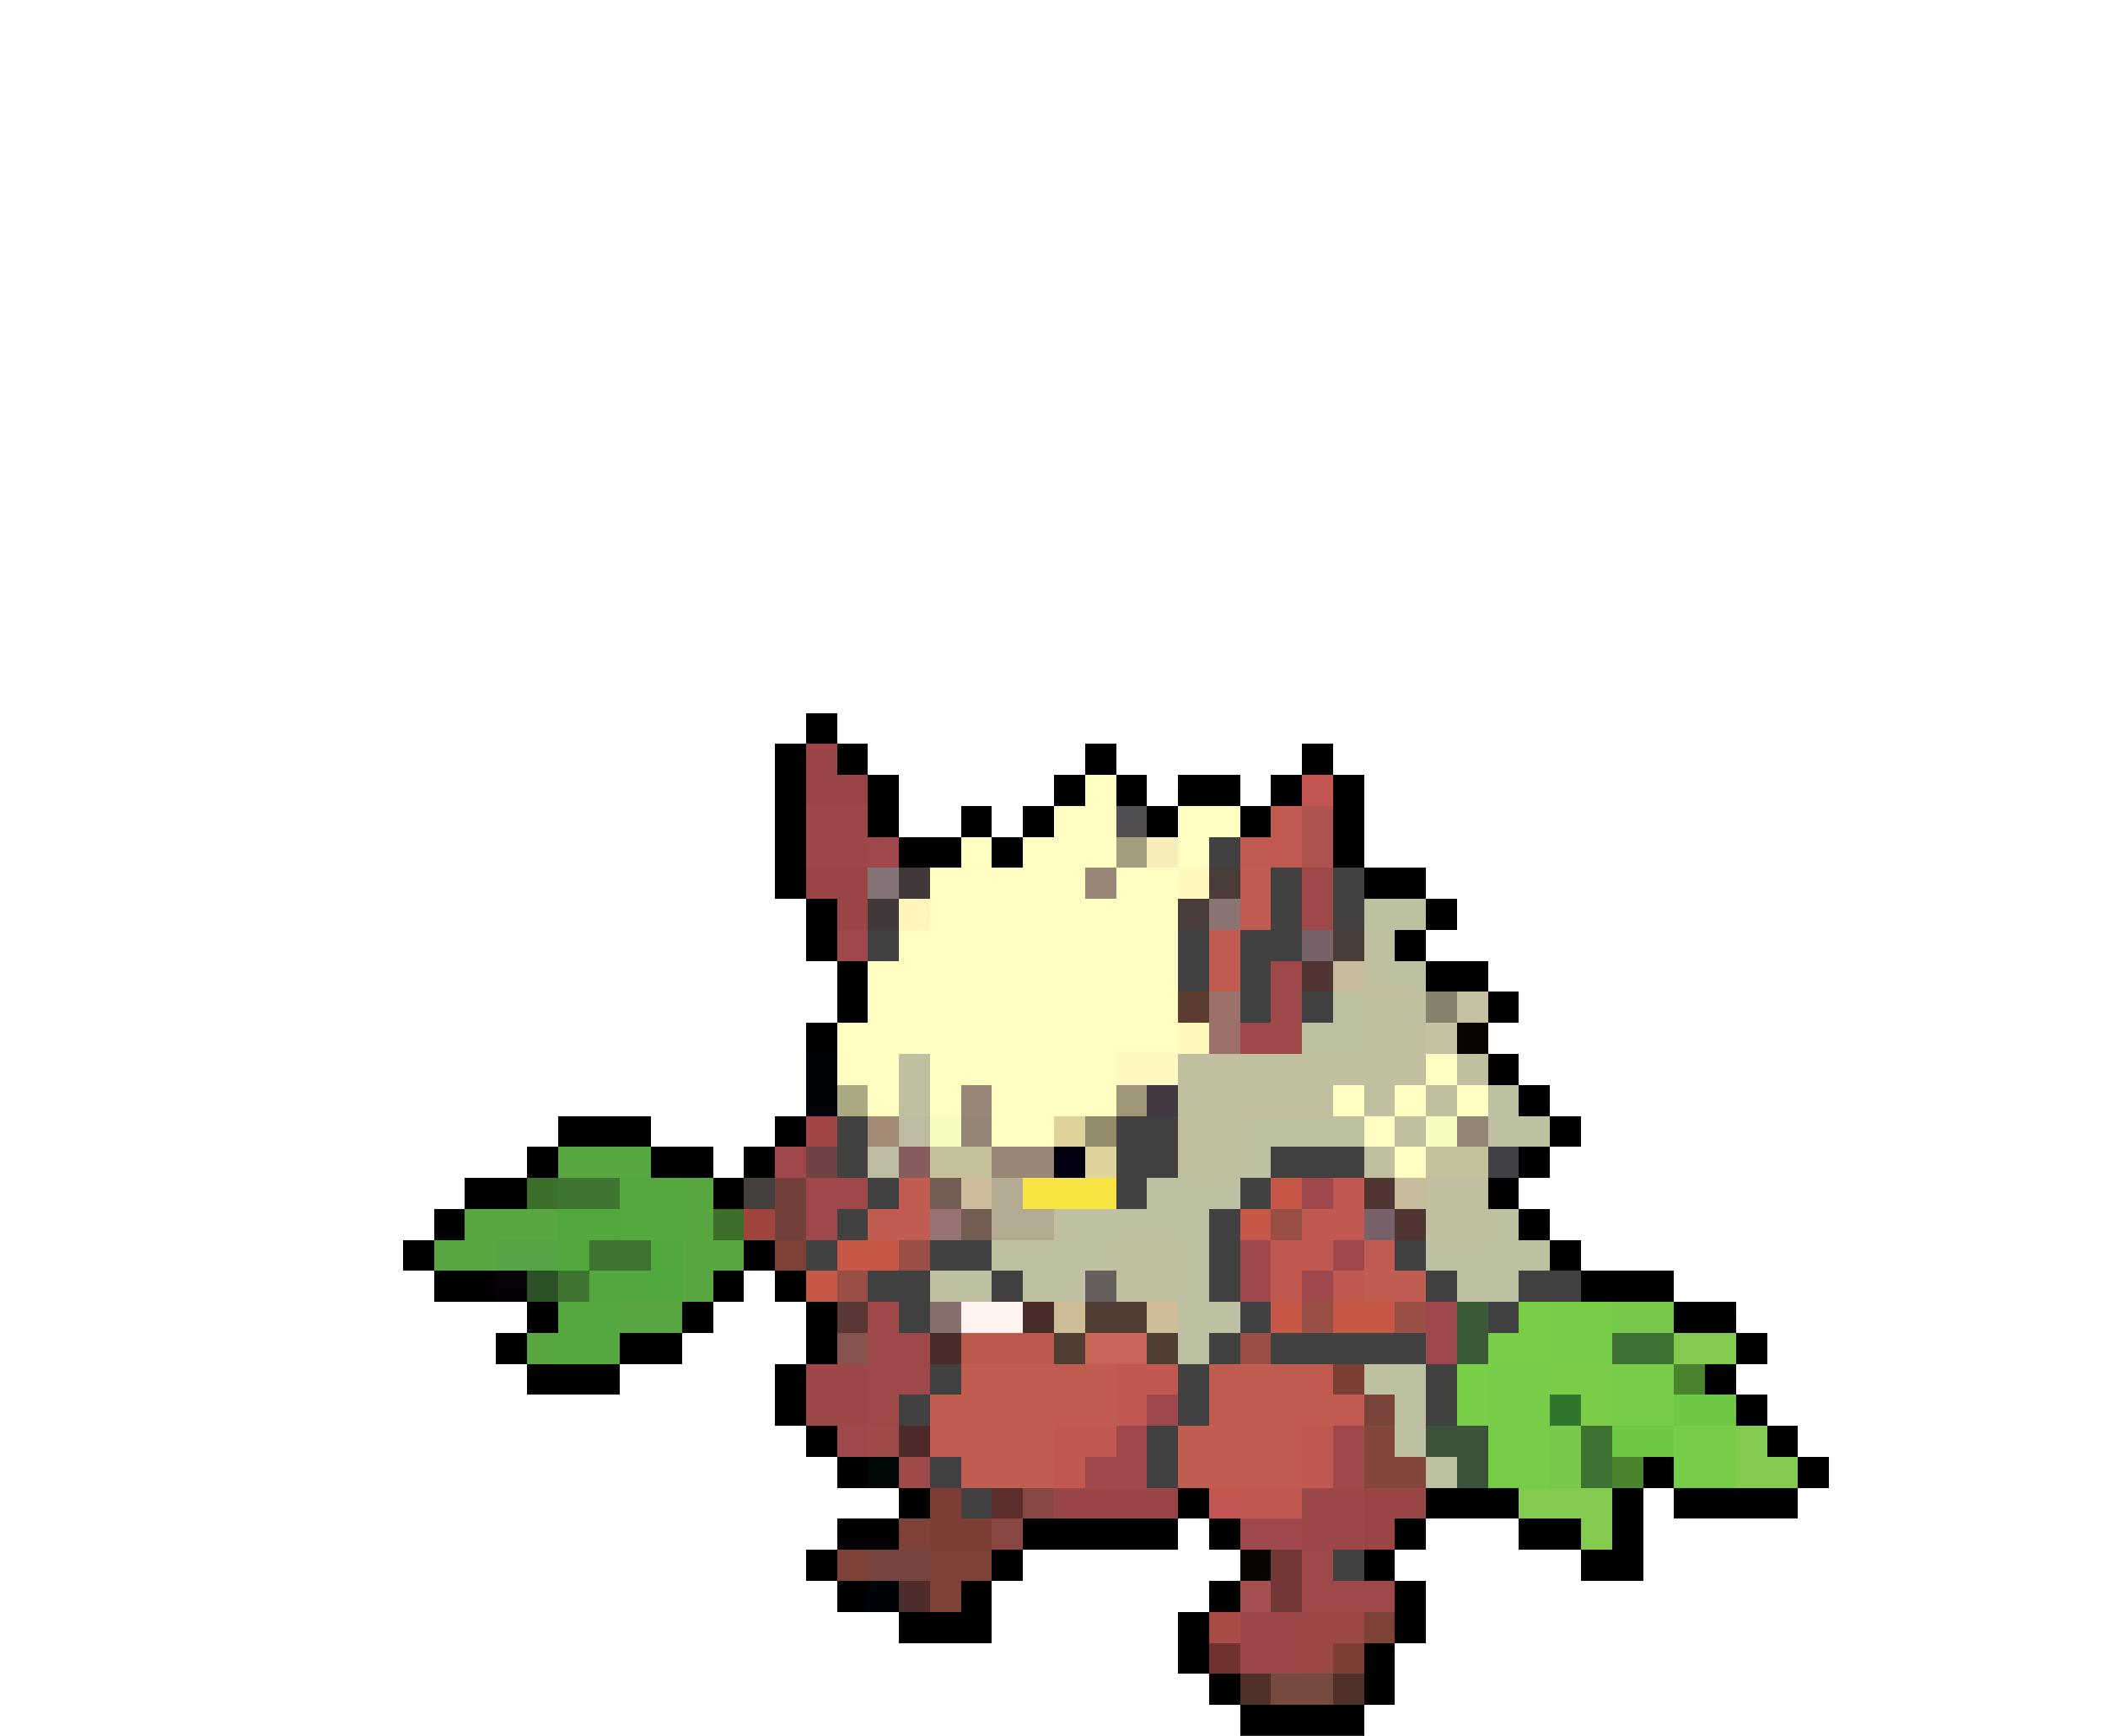 <svg xmlns="http://www.w3.org/2000/svg" viewBox="0 -0.5 68 56" shape-rendering="crispEdges">
<path stroke="#000000" d="M26 23h1M25 24h1M27 24h1M35 24h1M42 24h1M25 25h1M28 25h1M34 25h1M36 25h1M38 25h2M41 25h1M43 25h1M25 26h1M28 26h1M31 26h1M33 26h1M37 26h1M40 26h1M43 26h1M25 27h1M29 27h2M32 27h1M43 27h1M25 28h1M44 28h2M26 29h1M46 29h1M26 30h1M45 30h1M27 31h1M46 31h2M27 32h1M48 32h1M26 33h1M48 34h1M49 35h1M18 36h3M25 36h1M50 36h1M17 37h1M21 37h2M24 37h1M49 37h1M15 38h2M23 38h1M48 38h1M14 39h1M49 39h1M13 40h1M24 40h1M50 40h1M14 41h2M23 41h1M25 41h1M51 41h3M17 42h1M22 42h1M26 42h1M54 42h2M16 43h1M20 43h2M26 43h1M56 43h1M17 44h3M25 44h1M55 44h1M25 45h1M56 45h1M26 46h1M57 46h1M27 47h1M53 47h1M58 47h1M29 48h1M38 48h1M46 48h3M52 48h1M54 48h4M27 49h2M33 49h5M39 49h1M45 49h1M49 49h2M52 49h1M26 50h1M32 50h1M44 50h1M51 50h2M27 51h1M31 51h1M39 51h1M45 51h1M29 52h3M38 52h1M45 52h1M38 53h1M44 53h1M39 54h1M44 54h1M40 55h4" />
<path stroke="#9a4646" d="M26 24h1M26 25h2M26 28h2M27 29h1M34 48h4M44 48h2M44 49h1" />
<path stroke="#fffdc1" d="M35 25h1M34 26h2M38 26h2M31 27h1M33 27h3M38 27h1M30 28h5M36 28h2M30 29h8M29 30h9M28 31h10M28 32h10M27 33h11M27 34h2M30 34h6M46 34h1M28 35h1M30 35h1M32 35h4M43 35h1M45 35h1M47 35h1M32 36h2M44 36h1M45 37h1" />
<path stroke="#c45753" d="M42 25h1M39 48h1" />
<path stroke="#9c4849" d="M26 26h2M26 27h2M26 44h2M26 45h2M42 48h2M42 49h2M40 52h2M40 53h2" />
<path stroke="#524f52" d="M36 26h1" />
<path stroke="#c15b50" d="M41 26h1M40 27h2M42 44h1M42 45h2" />
<path stroke="#ae544e" d="M42 26h1M42 27h1" />
<path stroke="#9e484d" d="M28 27h1M27 30h1M25 37h1M42 38h1M40 40h1M43 40h1M40 41h1M42 41h1M46 42h1M46 43h1M37 45h1M27 46h1M43 46h1M35 47h1M43 47h1M40 49h2M44 51h1" />
<path stroke="#a49d7c" d="M36 27h1" />
<path stroke="#f7edbb" d="M37 27h1" />
<path stroke="#424142" d="M39 27h1M41 28h1M43 28h1M41 29h1M43 29h1M28 30h1M38 30h1M40 30h2M38 31h1M40 31h1M40 32h1M42 32h1M27 36h1M36 36h2M27 37h1M36 37h2M41 37h3M28 38h1M36 38h1M40 38h1M27 39h1M39 39h1M26 40h1M30 40h2M39 40h1M45 40h1M28 41h2M32 41h1M39 41h1M46 41h1M49 41h2M29 42h1M40 42h1M48 42h1M39 43h1M41 43h5M30 44h1M38 44h1M46 44h1M29 45h1M38 45h1M46 45h1M37 46h1M30 47h1M37 47h1M31 48h1M43 50h1" />
<path stroke="#847377" d="M28 28h1" />
<path stroke="#423839" d="M29 28h1M28 29h1" />
<path stroke="#988776" d="M35 28h1M31 35h1M32 37h2" />
<path stroke="#fff9bb" d="M38 28h1M38 33h1" />
<path stroke="#4a3c39" d="M39 28h1M38 29h1M43 30h1" />
<path stroke="#c15c50" d="M40 28h1M40 29h1M39 30h1M39 31h1M29 38h1M28 39h2M44 40h1M44 41h2M31 44h5M39 44h3M30 45h6M39 45h3M30 46h4M38 46h4M31 47h3M38 47h4" />
<path stroke="#9e4849" d="M42 28h1M42 29h1M41 31h1M41 32h1M40 33h2M26 38h2M26 39h1M28 42h1M28 43h2M28 44h2M28 45h1M36 46h1M36 47h1M42 50h1M42 51h2" />
<path stroke="#fff5bb" d="M29 29h1" />
<path stroke="#8b7573" d="M39 29h1" />
<path stroke="#bdc1a2" d="M44 29h2M44 30h1M44 31h2M43 32h1M42 33h2M48 35h1M40 36h4M48 36h2M40 37h1M37 38h3M34 39h5M48 39h1M32 40h4M38 40h1M46 40h4M30 41h2M33 41h2M38 41h1M47 41h2M38 42h2M38 43h1M44 44h2M45 45h1M45 46h1M46 47h1" />
<path stroke="#77626a" d="M42 30h1M44 39h1" />
<path stroke="#503533" d="M42 31h1M44 38h1M45 39h1" />
<path stroke="#c6bc9c" d="M43 31h1M45 38h1" />
<path stroke="#5a3c31" d="M38 32h1" />
<path stroke="#9b7068" d="M39 32h1M39 33h1" />
<path stroke="#c0bfa0" d="M44 32h2M44 33h2M29 34h1M38 34h8M47 34h1M29 35h1M38 35h5M44 35h1M46 35h1M38 36h2M45 36h1M38 37h2M44 37h1M46 38h2M46 39h2M36 40h2M36 41h2" />
<path stroke="#86816c" d="M46 32h1" />
<path stroke="#c6c1a2" d="M47 32h1M46 33h1" />
<path stroke="#080400" d="M47 33h1M40 50h1" />
<path stroke="#000408" d="M26 34h1M26 35h1M28 51h1" />
<path stroke="#fff9c1" d="M36 34h2" />
<path stroke="#aaa982" d="M27 35h1" />
<path stroke="#a0977a" d="M36 35h1" />
<path stroke="#423842" d="M37 35h1" />
<path stroke="#a14546" d="M26 36h1" />
<path stroke="#a18b74" d="M28 36h1" />
<path stroke="#bdbca2" d="M29 36h1M28 37h1" />
<path stroke="#f7fdc1" d="M30 36h1M46 36h1" />
<path stroke="#948676" d="M31 36h1M47 36h1" />
<path stroke="#ded39c" d="M34 36h1M35 37h1" />
<path stroke="#948c6d" d="M35 36h1" />
<path stroke="#59a740" d="M18 37h3M22 38h1M15 39h3M22 39h1M14 40h2M22 40h2M22 41h1M20 42h2M17 43h1" />
<path stroke="#714345" d="M26 37h1" />
<path stroke="#865c5d" d="M29 37h1" />
<path stroke="#c5c19b" d="M30 37h2M46 37h2" />
<path stroke="#000010" d="M34 37h1" />
<path stroke="#3f4147" d="M48 37h1" />
<path stroke="#3b6f2a" d="M17 38h1M23 39h1" />
<path stroke="#3d7430" d="M18 38h2M19 40h2M18 41h1" />
<path stroke="#54a83d" d="M20 38h2M20 39h2M18 42h2M18 43h2" />
<path stroke="#443f3c" d="M24 38h1" />
<path stroke="#73403b" d="M25 38h1M25 39h1" />
<path stroke="#735d52" d="M30 38h1M31 39h1" />
<path stroke="#cebc9c" d="M31 38h1" />
<path stroke="#b5ab92" d="M32 38h1M32 39h2" />
<path stroke="#f7e342" d="M33 38h3" />
<path stroke="#c75848" d="M41 38h1M40 39h1M27 40h2M26 41h1M41 42h1M43 42h2" />
<path stroke="#c15950" d="M43 38h1M42 39h2M41 40h2M41 41h1M43 41h1M36 44h2M36 45h1M34 46h2M42 46h1M34 47h1M42 47h1M40 48h2" />
<path stroke="#51a83d" d="M18 39h2M18 40h1M21 40h1M19 41h3" />
<path stroke="#a0443d" d="M24 39h1" />
<path stroke="#997374" d="M30 39h1" />
<path stroke="#9a4f46" d="M41 39h1M29 40h1M27 41h1M42 42h1M45 42h1M40 43h1" />
<path stroke="#55a444" d="M16 40h2" />
<path stroke="#7d4137" d="M25 40h1M29 49h1M27 50h1M30 50h2M30 51h1M44 52h1" />
<path stroke="#080008" d="M16 41h1" />
<path stroke="#2c5127" d="M17 41h1" />
<path stroke="#655e5d" d="M35 41h1" />
<path stroke="#5a3634" d="M27 42h1" />
<path stroke="#866e6b" d="M30 42h1" />
<path stroke="#fff3ef" d="M31 42h2" />
<path stroke="#4a2c29" d="M33 42h1M30 43h1" />
<path stroke="#cebc96" d="M34 42h1M37 42h1" />
<path stroke="#503d33" d="M35 42h2M34 43h1M37 43h1" />
<path stroke="#3b5b38" d="M47 42h1M47 43h1" />
<path stroke="#78ce46" d="M49 42h1M48 43h2M47 44h1M47 45h1" />
<path stroke="#78cd48" d="M50 42h2M50 43h2M48 44h2M52 44h2M48 45h2M52 45h2M48 46h2M54 46h2M48 47h2M54 47h2" />
<path stroke="#78c84b" d="M52 42h2M50 46h1M50 47h1" />
<path stroke="#86534e" d="M27 43h1" />
<path stroke="#bd584c" d="M31 43h3" />
<path stroke="#c96458" d="M35 43h2" />
<path stroke="#3c7231" d="M52 43h2M51 46h1M51 47h1" />
<path stroke="#83cb4e" d="M54 43h2M56 46h1M56 47h2M49 48h3M51 49h1" />
<path stroke="#7b3f35" d="M43 44h1M43 53h1" />
<path stroke="#7bcd48" d="M50 44h2M51 45h1" />
<path stroke="#4b842d" d="M54 44h1M52 47h1" />
<path stroke="#78443a" d="M44 45h1" />
<path stroke="#34752d" d="M50 45h1" />
<path stroke="#6fc843" d="M54 45h2M52 46h2" />
<path stroke="#9e4a48" d="M28 46h1M29 47h1" />
<path stroke="#4d2a29" d="M29 46h1" />
<path stroke="#83463d" d="M44 46h1M44 47h2" />
<path stroke="#3d523b" d="M46 46h2M47 47h1" />
<path stroke="#000808" d="M28 47h1" />
<path stroke="#7d3f35" d="M30 48h1M30 49h2" />
<path stroke="#5c2f2c" d="M32 48h1" />
<path stroke="#894743" d="M33 48h1M32 49h1" />
<path stroke="#76433e" d="M28 50h2" />
<path stroke="#713635" d="M41 50h1M41 51h1" />
<path stroke="#4e2e2d" d="M29 51h1" />
<path stroke="#a55151" d="M40 51h1" />
<path stroke="#a84c45" d="M39 52h1" />
<path stroke="#9b4745" d="M42 52h2M42 53h1" />
<path stroke="#6f322e" d="M39 53h1" />
<path stroke="#4f3129" d="M40 54h1M43 54h1" />
<path stroke="#764a3e" d="M41 54h2" />
</svg>